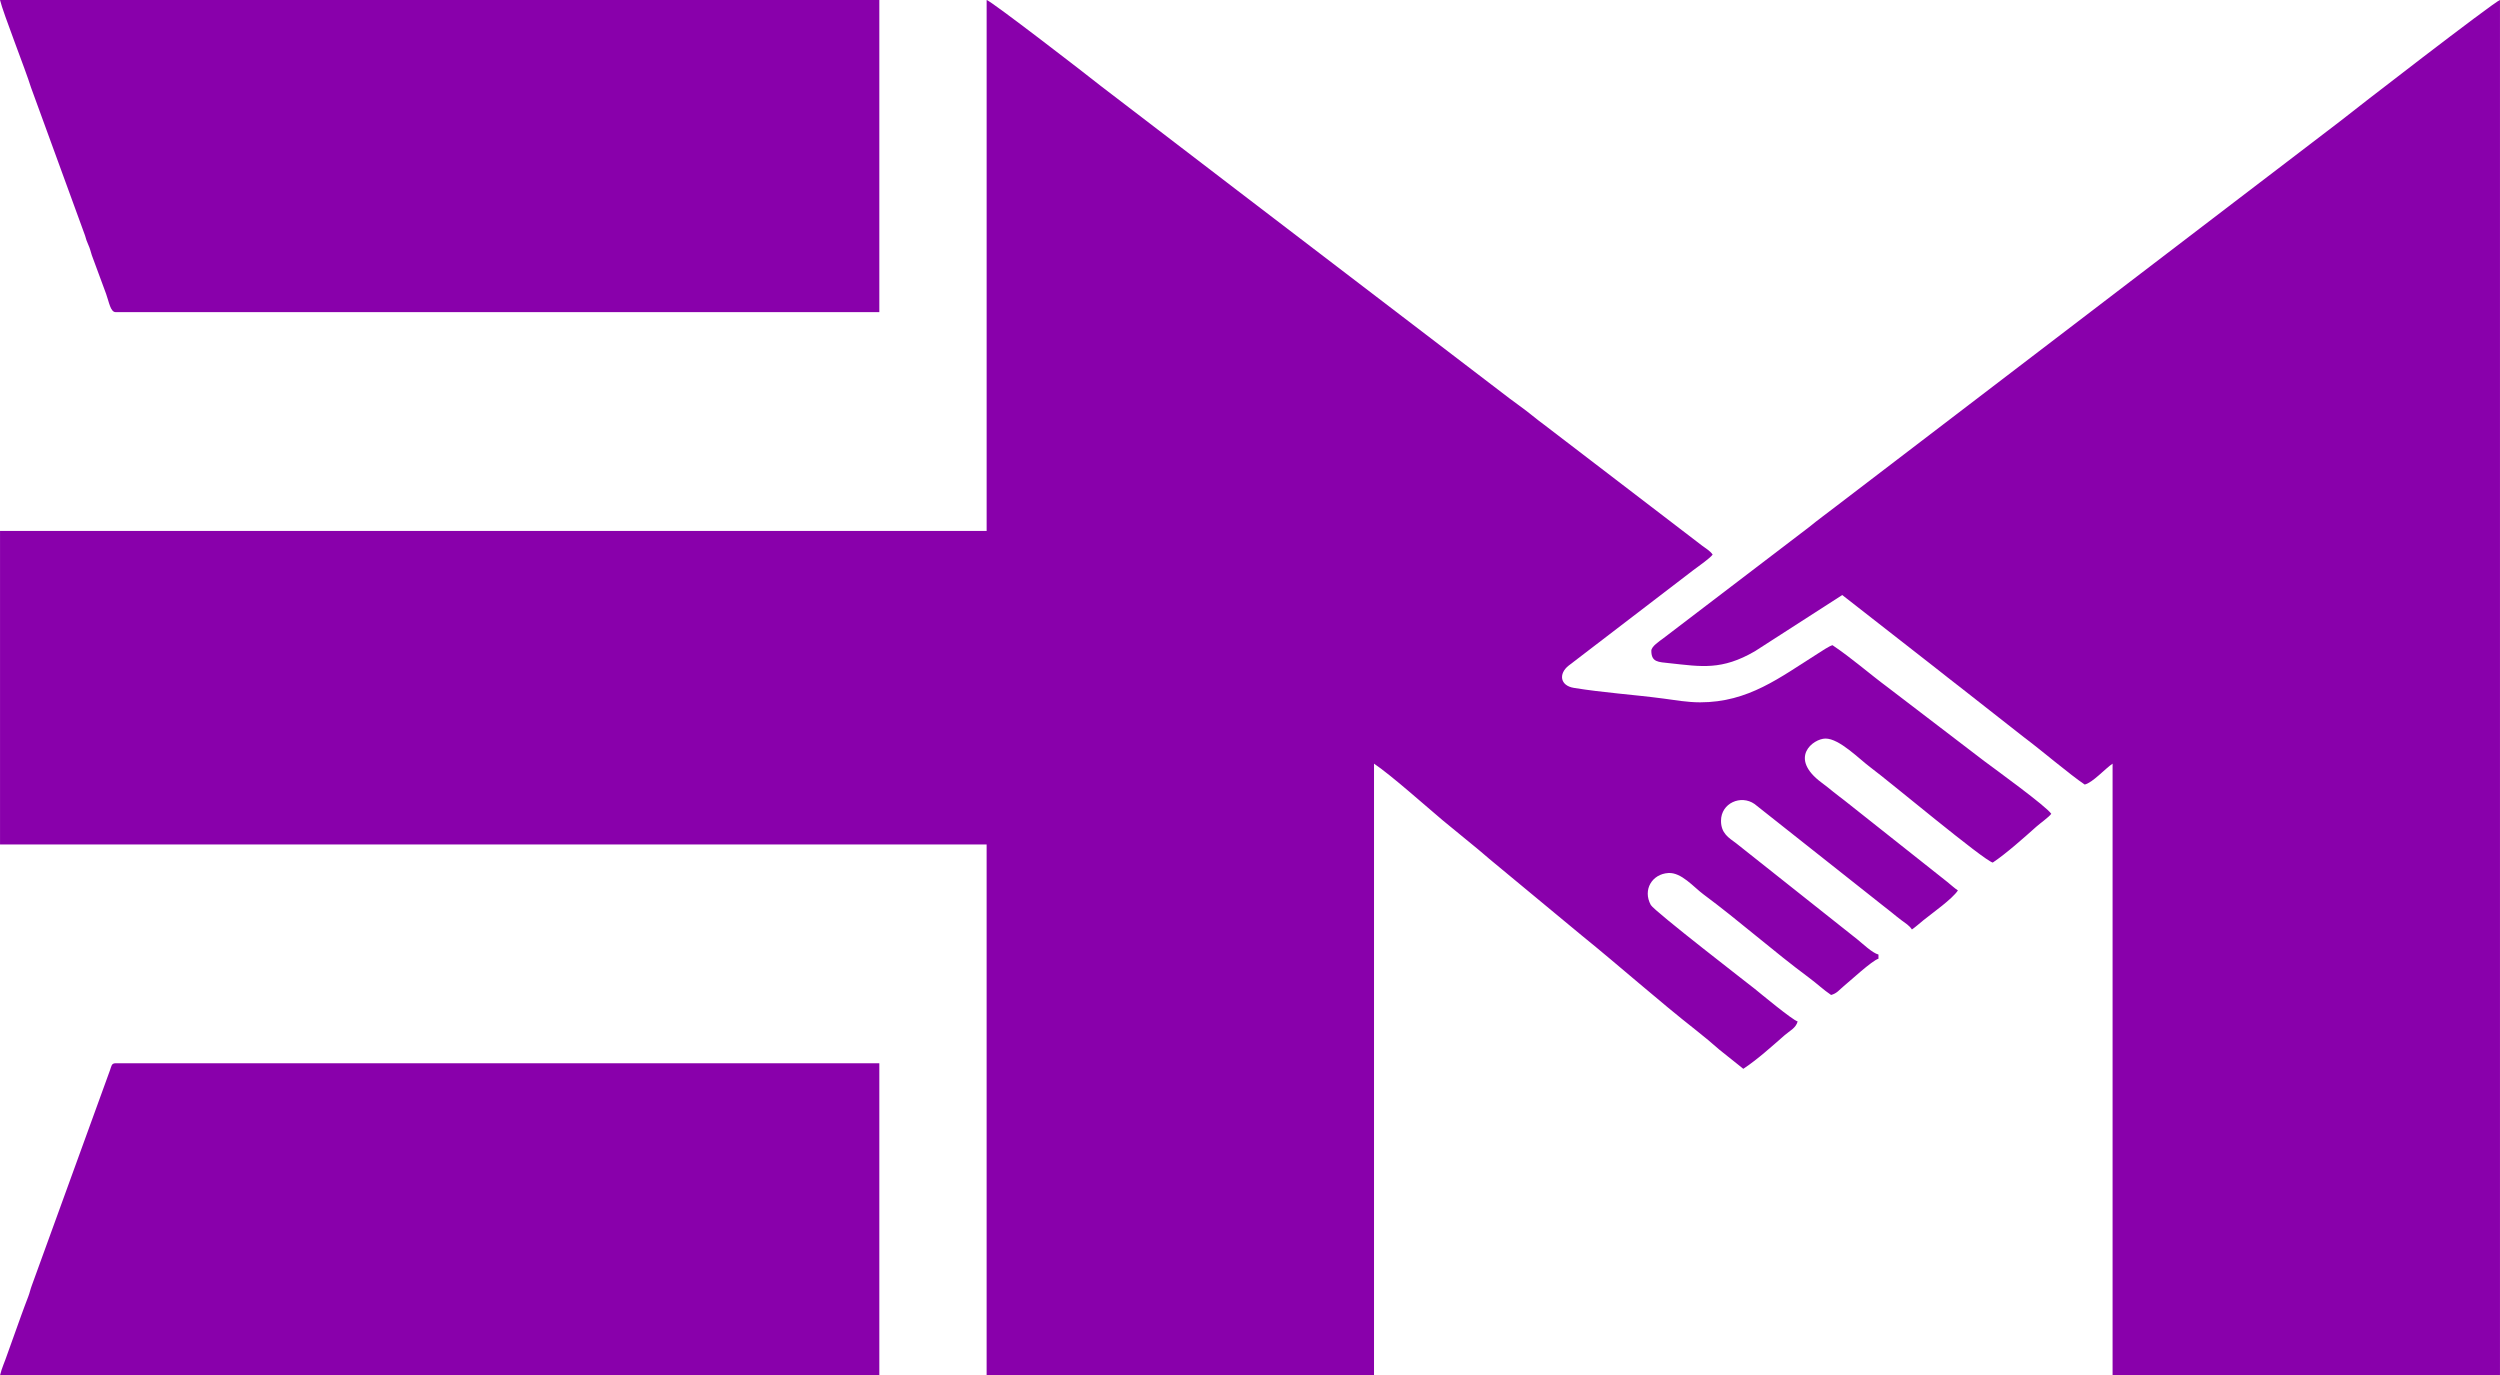 <?xml version="1.0" encoding="UTF-8"?>
<!DOCTYPE svg PUBLIC "-//W3C//DTD SVG 1.1//EN" "http://www.w3.org/Graphics/SVG/1.1/DTD/svg11.dtd">
<!-- Creator: CorelDRAW -->
<svg xmlns="http://www.w3.org/2000/svg" xml:space="preserve" width="16.877in" height="9.285in" version="1.1" style="shape-rendering:geometricPrecision; text-rendering:geometricPrecision; image-rendering:optimizeQuality; fill-rule:evenodd; clip-rule:evenodd"
viewBox="0 0 7146.08 3931.54"
 xmlns:xlink="http://www.w3.org/1999/xlink"
 xmlns:xodm="http://www.corel.com/coreldraw/odm/2003">
 <defs>
  <style type="text/css">
   <![CDATA[
    .fil0 {fill:#8900AB}
   ]]>
  </style>
 </defs>
 <g id="Layer_x0020_1">
  <g id="_2723421606112">
   <path class="fil0" d="M2820.19 1517.64l-2820.19 0 0 896.25 2820.19 0 0 1517.64 1107.36 0 0 -1748.68c47.72,31.95 147.18,120.65 196.42,162.08l100.67 82.57c12.34,9.7 19.38,17.09 32.28,27.47l263.6 218.39c110.69,89.63 217.01,184.66 328.89,272.59 23.08,18.14 43.38,35.36 65.13,54.37l68.61 54.88c42.63,-28.55 79.82,-62.69 118.61,-96.49 13.79,-12.02 31.61,-19.75 36.74,-38.95 -14.99,-4 -108.52,-81.77 -122.23,-92.87 -12.35,-10 -288.15,-222.73 -297.61,-240.14 -23.71,-43.62 3.95,-88.59 50.4,-91.28 37.23,-2.15 71.86,40 99.72,60.67 103.42,76.7 199.3,162.28 302.73,239 22.02,16.33 40.98,34.47 62.59,48.94 16.84,-4.5 23.26,-14.69 35.29,-24.46 17.23,-13.98 82.17,-74.31 100.14,-79.11l0 -11.95c-18.23,-4.87 -45.11,-31.13 -60.3,-43.27l-346.55 -274.85c-21.14,-15.72 -43.27,-28.25 -43.27,-64.28 0,-50.66 57.04,-75.19 95.81,-48.01l331.33 262.18c20.72,17.05 39.08,30.43 60.08,47.47 10.74,8.72 17.74,14.56 28.87,22.91 12.14,9.1 21.81,14.47 29.63,26.14 10.04,-6.73 22.38,-17.97 33.12,-26.63 25.67,-20.69 81.54,-59.84 98.33,-84.9 -9.1,-6.1 -21.3,-16.93 -30.95,-24.82l-293.38 -232.42c-12.14,-9.47 -19.66,-14.76 -31.44,-24.33 -12.25,-9.95 -20.83,-16.96 -33.46,-26.29 -96.63,-71.43 -24.14,-126.32 10.81,-126.32 39.91,0 96.51,58.7 128.61,82.51 54.59,40.49 322.46,264.82 349.39,272.01 39.28,-26.3 89.1,-71 124.51,-102.54 11.17,-9.95 35.68,-27.17 42.79,-36.88 -14.43,-21.54 -156.82,-124.79 -191.75,-150.82l-275.44 -210.52c-52.93,-39.26 -103.66,-84.13 -158.19,-120.64 -9.74,2.6 -30.56,16.8 -40.61,23.13 -110,69.26 -199.53,140.19 -337.81,140.19 -36.97,0 -73.39,-6.61 -104.76,-10.75 -87.93,-11.62 -170.86,-16.61 -256.23,-30.57 -39.45,-6.45 -44.12,-40.45 -14.8,-63.62l356.43 -272.94c13.03,-9.75 47.42,-33.72 55.22,-44.36 -7.06,-10.54 -18.54,-16.94 -30.16,-25.6l-451.24 -345.42c-12.39,-9.25 -21.4,-16.04 -33.68,-26.07 -21.16,-17.28 -41.61,-31.45 -63.64,-47.89l-779.04 -595.21c-22.55,-16.87 -42.26,-32.72 -65.41,-50.1l-324.95 -248.65c-40.51,-32.4 -312.84,-242.59 -327.18,-246.42l0 1517.64z"/>
   <path class="fil0" d="M4720.24 1860.21c0,32.95 19.87,32.06 52.1,35.54 91.19,9.85 149.2,20.88 244,-34.21l249.62 -160.66 259.44 202.63c29.27,23.35 58.04,45.53 87.11,68.24l171.83 134.88c48.67,36.26 132.35,107.62 174.71,135.99 22.65,-5.28 58.57,-45.62 79.67,-59.75l0 1748.68 1107.36 0 0 -3931.54c-15.66,4.18 -426.09,321.43 -455.34,345.31l-153.54 117.33c-51.39,38.54 -99.97,76.96 -151.37,115.52l-1138.12 869.47c-26.39,20.61 -51.16,38.09 -76.45,58.99l-418.04 318.87c-9.38,6.97 -32.99,22.31 -32.99,34.72z"/>
   <path class="fil0" d="M-0 3931.54l2513.48 0 0 -892.26 -2182.86 0c-12.6,0 -11.97,8.59 -16.19,19.66l-223.9 616.58c-4.04,10.6 -5.35,19.23 -9.65,30.19 -7.39,18.83 -14.2,38.13 -20.55,55.13l-39.94 111.43c-6.62,20.14 -15.26,37.26 -20.39,59.27z"/>
   <path class="fil0" d="M330.62 892.26l2182.86 0 0 -892.26 -2513.48 0c8.66,37.16 72.69,198.65 88.55,250.03l154.44 423.14c3.59,12.13 4.07,14.79 9.34,26.51 5.68,12.63 6.21,18.15 10.05,29.78l40.85 110.51c8.47,23.5 12.4,52.29 27.38,52.29z"/>
  </g>
 </g>
</svg>
